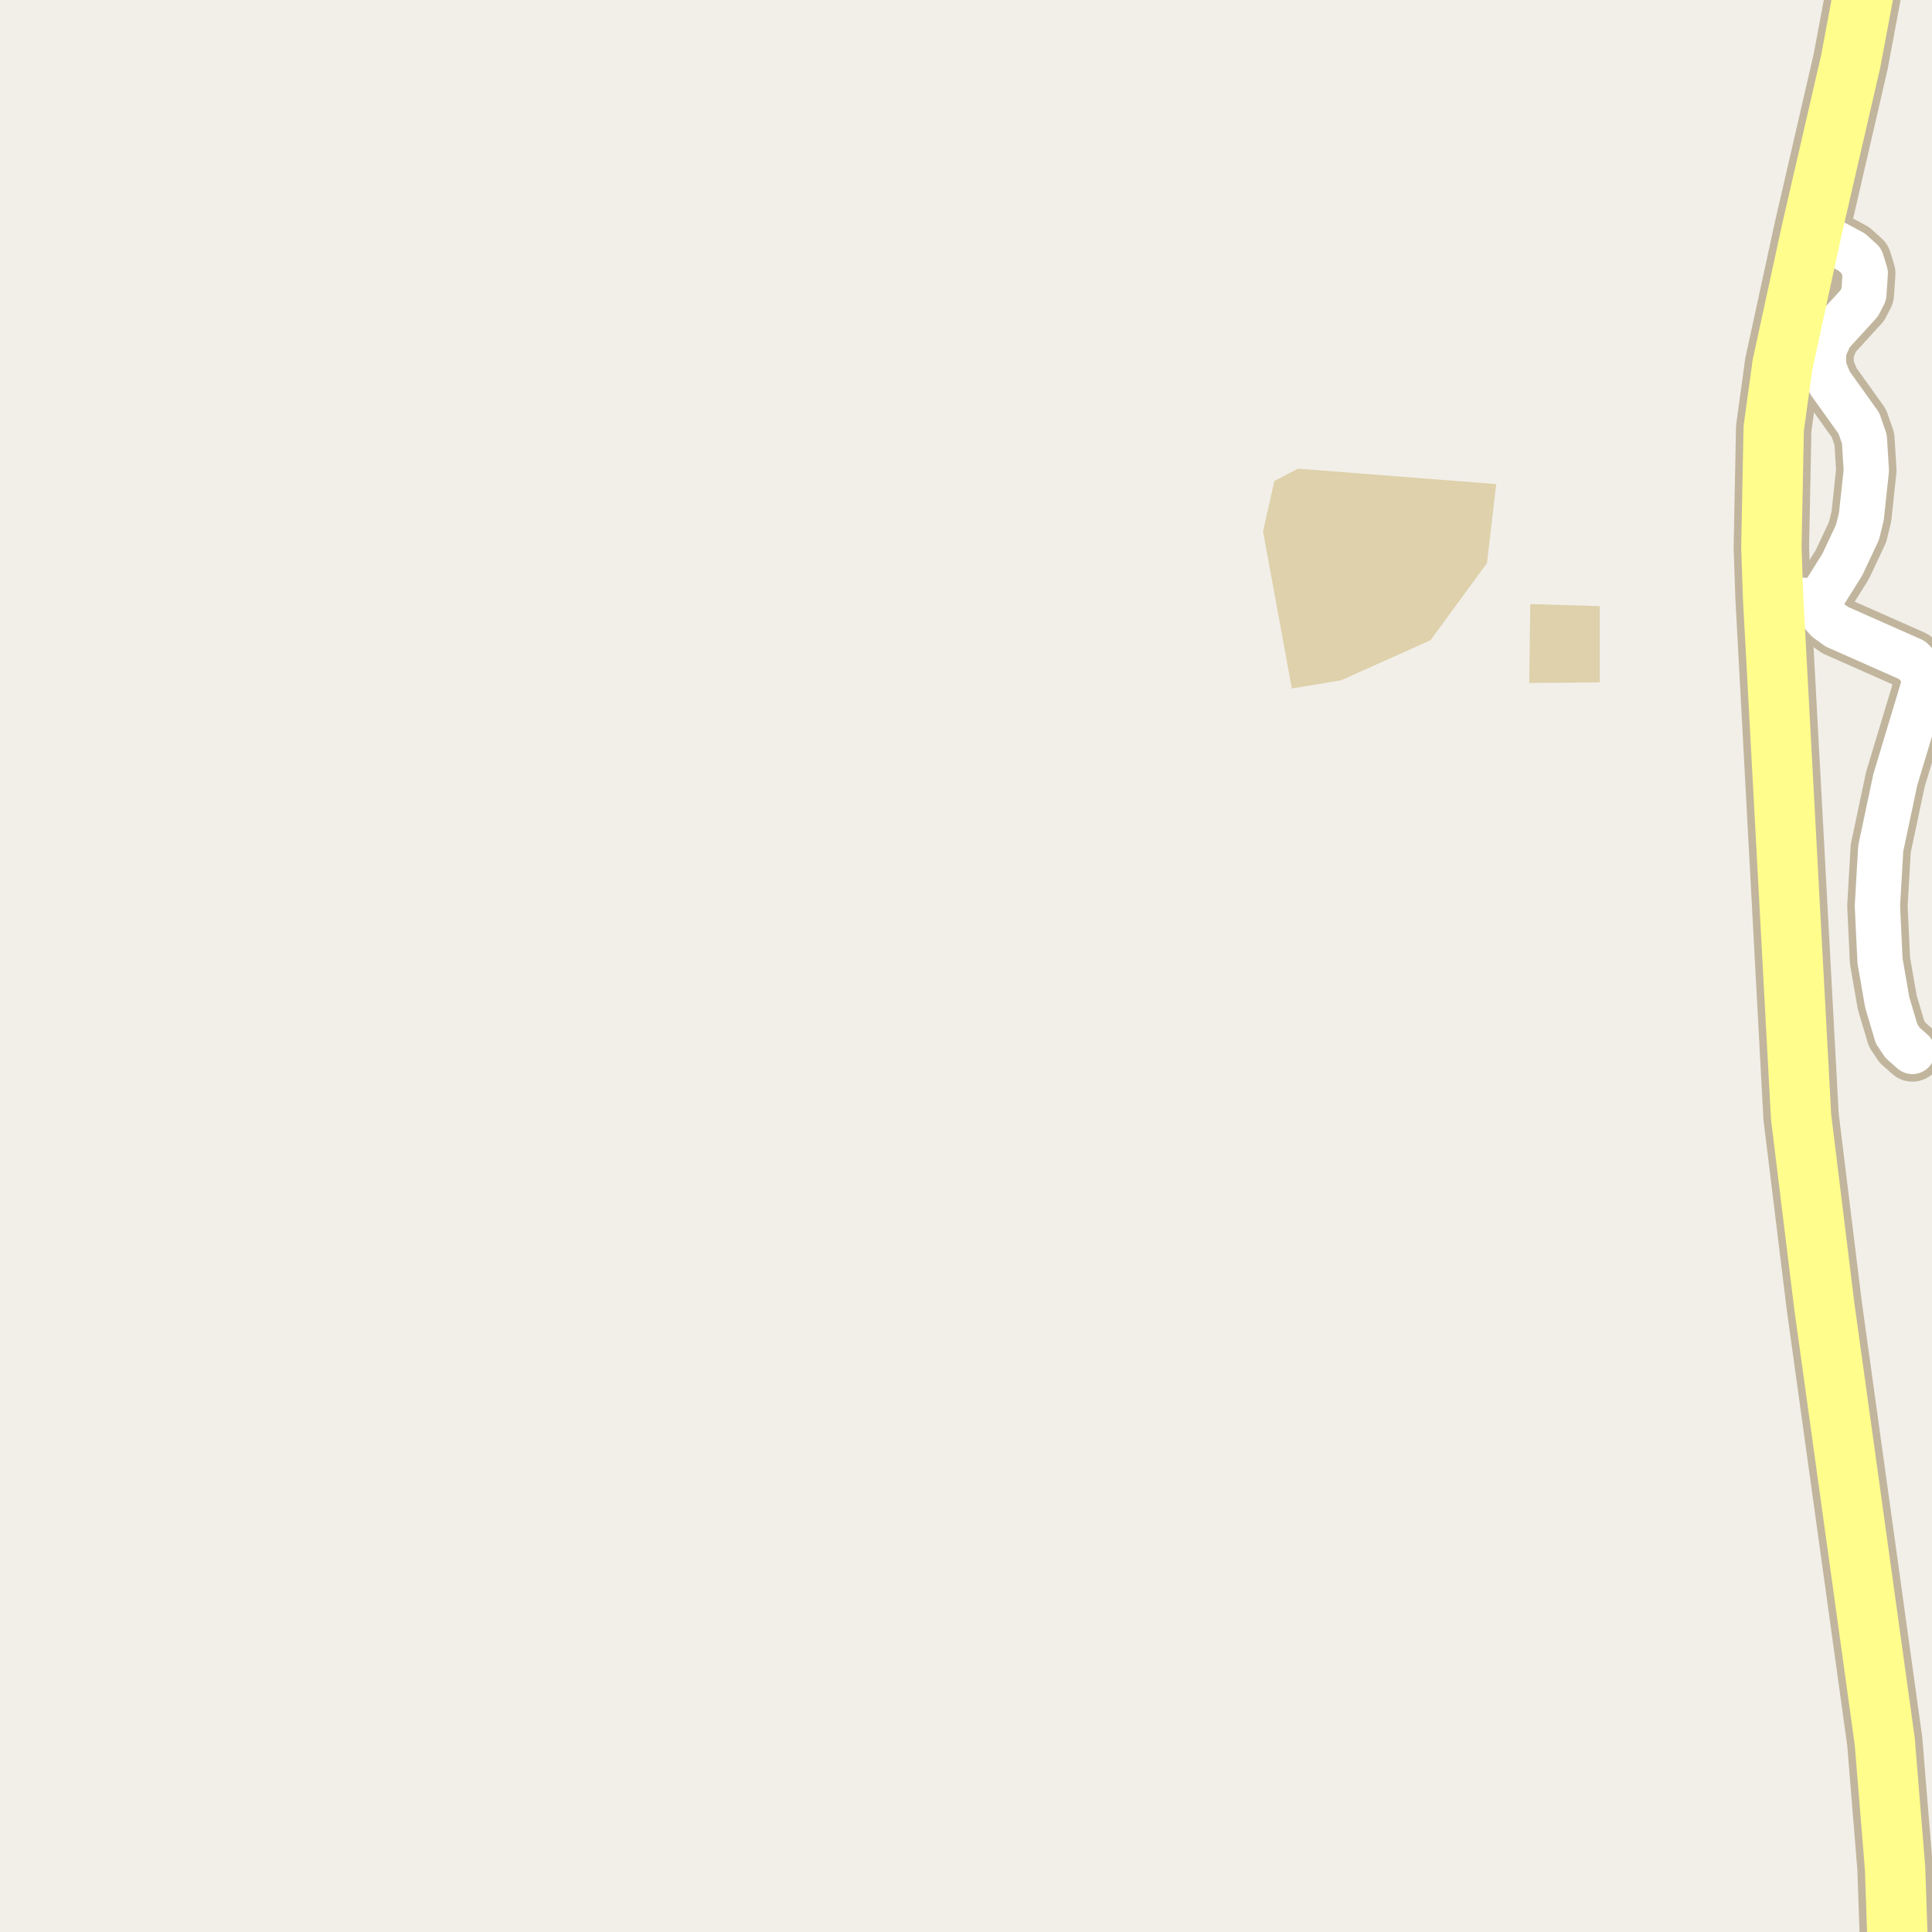 <?xml version="1.0" encoding="UTF-8"?>
<svg xmlns="http://www.w3.org/2000/svg" xmlns:xlink="http://www.w3.org/1999/xlink" width="256pt" height="256pt" viewBox="0 0 256 256" version="1.1">
<g id="surface2">
<rect x="0" y="0" width="256" height="256" style="fill:rgb(94.902%,93.725%,91.373%);fill-opacity:1;stroke:none;"/>
<path style=" stroke:none;fill-rule:evenodd;fill:rgb(87.059%,81.961%,67.059%);fill-opacity:1;" d="M 167.359 70.406 L 171.172 91.227 L 177.707 90.141 L 189.547 84.832 L 197.031 74.621 L 198.258 64.145 L 171.988 62.098 L 168.859 63.734 Z M 167.359 70.406 "/>
<path style=" stroke:none;fill-rule:evenodd;fill:rgb(87.059%,81.961%,67.059%);fill-opacity:1;" d="M 202.633 90.496 L 211.973 90.426 L 211.973 80.32 L 202.77 80.039 Z M 202.633 90.496 "/>
<path style="fill:none;stroke-width:8;stroke-linecap:round;stroke-linejoin:round;stroke:rgb(75.686%,70.98%,61.569%);stroke-opacity:1;stroke-miterlimit:10;" d="M 240.051 30.555 L 245.363 33.398 L 246.645 34.555 L 247.156 36.211 L 246.969 38.992 L 246.34 40.211 L 242.543 44.367 L 241.633 46.398 L 241.633 48.68 L 242.473 50.711 L 246.316 56.086 L 247.039 58.176 L 247.297 62.332 L 246.645 68.426 L 246.133 70.52 L 244.105 74.832 L 241.027 79.738 L 234.945 79.176 "/>
<path style="fill:none;stroke-width:8;stroke-linecap:round;stroke-linejoin:round;stroke:rgb(75.686%,70.98%,61.569%);stroke-opacity:1;stroke-miterlimit:10;" d="M 241.027 79.738 L 241.309 81.207 L 242.102 82.113 L 243.406 83.051 L 253.355 87.457 L 254.938 89.082 L 254.871 90.922 L 251.141 103.297 L 249.207 112.422 L 248.766 120.047 L 249.113 127.324 L 250.07 132.824 L 251.305 136.98 L 252.098 138.168 L 253.402 139.324 "/>
<path style="fill:none;stroke-width:10;stroke-linecap:round;stroke-linejoin:round;stroke:rgb(75.686%,70.98%,61.569%);stroke-opacity:1;stroke-miterlimit:10;" d="M 248.613 -11 L 247.996 -6.66 L 245.223 8.152 L 240.051 30.555 L 236.18 48.367 L 235.027 56.77 L 234.715 72.488 L 234.945 79.176 L 238.652 147.977 L 241.727 173.035 L 249.742 230.777 L 251.105 247.516 L 251.742 266 "/>
<path style="fill:none;stroke-width:6;stroke-linecap:round;stroke-linejoin:round;stroke:rgb(100%,100%,100%);stroke-opacity:1;stroke-miterlimit:10;" d="M 240.051 30.555 L 245.363 33.398 L 246.645 34.555 L 247.156 36.211 L 246.969 38.992 L 246.34 40.211 L 242.543 44.367 L 241.633 46.398 L 241.633 48.68 L 242.473 50.711 L 246.316 56.086 L 247.039 58.176 L 247.297 62.332 L 246.645 68.426 L 246.133 70.52 L 244.105 74.832 L 241.027 79.738 L 234.945 79.176 "/>
<path style="fill:none;stroke-width:6;stroke-linecap:round;stroke-linejoin:round;stroke:rgb(100%,100%,100%);stroke-opacity:1;stroke-miterlimit:10;" d="M 241.027 79.738 L 241.309 81.207 L 242.102 82.113 L 243.406 83.051 L 253.355 87.457 L 254.938 89.082 L 254.871 90.922 L 251.141 103.297 L 249.207 112.422 L 248.766 120.047 L 249.113 127.324 L 250.07 132.824 L 251.305 136.98 L 252.098 138.168 L 253.402 139.324 "/>
<path style="fill:none;stroke-width:8;stroke-linecap:round;stroke-linejoin:round;stroke:rgb(100%,99.216%,54.51%);stroke-opacity:1;stroke-miterlimit:10;" d="M 248.613 -11 L 247.996 -6.66 L 245.223 8.152 L 240.051 30.555 L 236.18 48.367 L 235.027 56.77 L 234.715 72.488 L 234.945 79.176 L 238.652 147.977 L 241.727 173.035 L 249.742 230.777 L 251.105 247.516 L 251.742 266 "/>
</g>
</svg>

